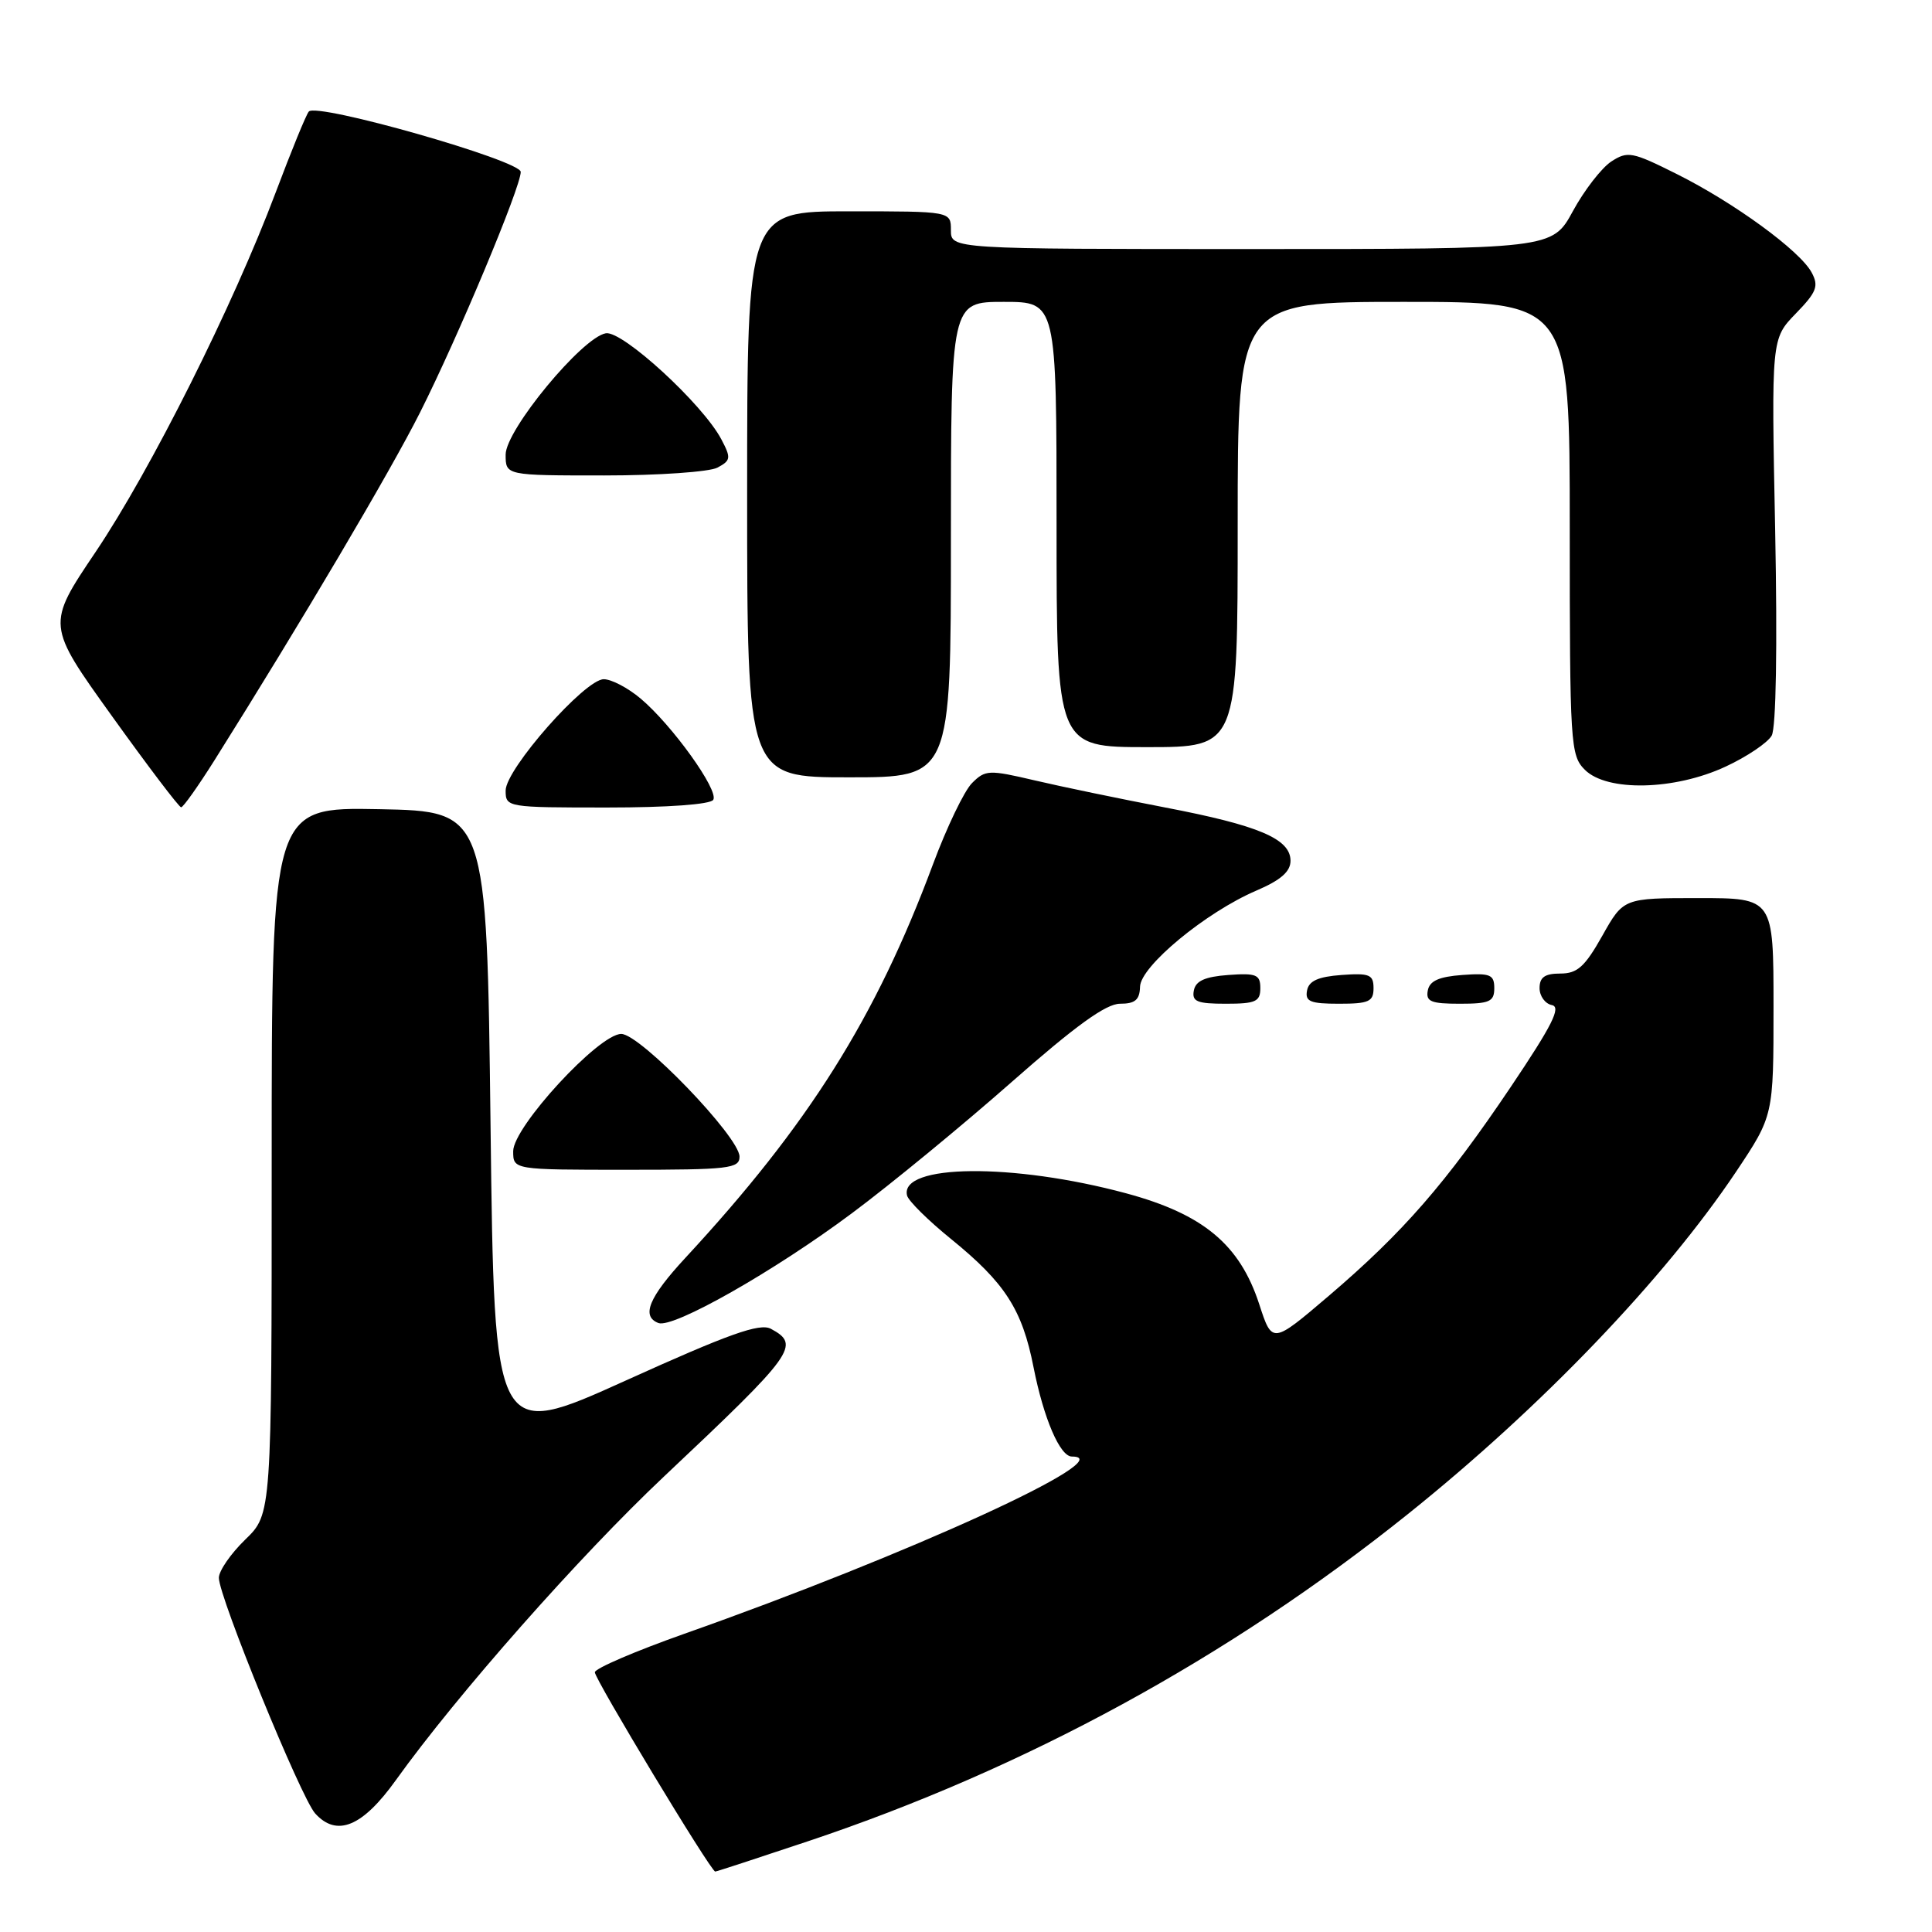 <?xml version="1.0" encoding="UTF-8" standalone="no"?>
<!DOCTYPE svg PUBLIC "-//W3C//DTD SVG 1.1//EN" "http://www.w3.org/Graphics/SVG/1.1/DTD/svg11.dtd" >
<svg xmlns="http://www.w3.org/2000/svg" xmlns:xlink="http://www.w3.org/1999/xlink" version="1.1" viewBox="0 0 256 256">
 <g >
 <path fill="currentColor"
d=" M 106.99 244.00 C 135.85 234.36 162.79 219.67 186.57 200.61 C 204.28 186.42 220.53 169.46 230.04 155.26 C 235.00 147.83 235.00 147.83 235.00 133.42 C 235.00 119.00 235.00 119.00 225.06 119.00 C 215.12 119.00 215.12 119.00 212.31 124.00 C 210.00 128.10 209.01 129.00 206.75 129.00 C 204.70 129.00 204.00 129.49 204.00 130.93 C 204.00 131.99 204.74 133.00 205.63 133.18 C 206.90 133.43 205.68 135.85 200.20 144.00 C 191.60 156.78 185.92 163.30 176.08 171.70 C 168.57 178.10 168.57 178.10 166.85 172.80 C 164.27 164.90 159.44 160.88 149.22 158.12 C 134.24 154.08 119.17 154.23 120.19 158.41 C 120.36 159.12 122.97 161.70 126.00 164.16 C 133.17 169.98 135.45 173.51 136.95 181.17 C 138.29 187.95 140.45 193.00 142.03 193.00 C 148.80 193.00 120.37 206.01 90.69 216.48 C 84.19 218.78 78.85 221.07 78.82 221.58 C 78.77 222.44 94.18 247.97 94.77 247.99 C 94.91 248.00 100.41 246.20 106.99 244.00 Z  M 52.46 235.87 C 60.57 224.56 76.78 206.20 88.00 195.63 C 105.34 179.29 106.12 178.21 102.14 176.07 C 100.66 175.29 96.61 176.73 82.89 182.94 C 65.50 190.80 65.50 190.80 65.00 149.15 C 64.50 107.50 64.50 107.50 50.25 107.22 C 36.00 106.95 36.00 106.95 36.00 153.78 C 36.00 200.61 36.00 200.61 32.50 204.00 C 30.57 205.87 29.00 208.15 29.00 209.07 C 29.00 211.59 39.88 238.21 41.76 240.29 C 44.63 243.46 48.03 242.06 52.46 235.87 Z  M 112.87 160.77 C 118.03 156.93 127.55 149.10 134.03 143.39 C 142.52 135.91 146.55 133.00 148.41 133.00 C 150.41 133.00 151.01 132.49 151.06 130.75 C 151.12 128.03 159.78 120.88 166.47 118.01 C 169.70 116.63 171.00 115.49 171.00 114.06 C 171.00 111.15 166.80 109.37 154.36 106.99 C 148.39 105.84 140.61 104.23 137.08 103.40 C 131.03 101.98 130.56 102.00 128.80 103.76 C 127.77 104.78 125.44 109.64 123.61 114.56 C 116.04 134.89 107.14 149.05 90.80 166.69 C 85.97 171.91 84.93 174.43 87.25 175.31 C 89.20 176.04 102.55 168.47 112.87 160.77 Z  M 97.99 153.25 C 97.96 150.63 84.83 137.00 82.32 137.00 C 79.35 137.00 68.00 149.32 68.00 152.54 C 68.00 155.00 68.00 155.00 83.00 155.00 C 96.62 155.00 98.00 154.84 97.99 153.25 Z  M 167.00 130.94 C 167.00 129.14 166.47 128.92 162.76 129.19 C 159.66 129.42 158.43 129.97 158.19 131.25 C 157.91 132.71 158.61 133.00 162.43 133.00 C 166.38 133.00 167.00 132.72 167.00 130.94 Z  M 182.00 130.94 C 182.00 129.14 181.47 128.92 177.76 129.19 C 174.66 129.42 173.43 129.97 173.19 131.25 C 172.91 132.71 173.61 133.00 177.43 133.00 C 181.38 133.00 182.00 132.72 182.00 130.94 Z  M 198.00 130.94 C 198.00 129.14 197.47 128.92 193.76 129.19 C 190.66 129.42 189.43 129.97 189.19 131.25 C 188.91 132.71 189.61 133.00 193.43 133.00 C 197.38 133.00 198.00 132.72 198.00 130.94 Z  M 28.42 100.74 C 39.95 82.39 51.72 62.48 55.66 54.65 C 60.69 44.66 69.00 24.81 69.00 22.78 C 69.00 21.27 41.97 13.56 40.92 14.78 C 40.57 15.17 38.60 20.00 36.53 25.50 C 30.90 40.48 19.98 62.28 12.66 73.15 C 6.16 82.80 6.16 82.80 14.83 94.88 C 19.60 101.53 23.73 106.97 24.00 106.97 C 24.27 106.98 26.26 104.17 28.42 100.74 Z  M 94.51 105.98 C 95.28 104.74 89.05 96.06 84.87 92.55 C 83.21 91.15 81.02 90.00 80.00 90.00 C 77.50 90.00 67.01 101.90 67.00 104.75 C 67.00 106.97 67.17 107.00 80.44 107.00 C 88.49 107.00 94.13 106.59 94.51 105.98 Z  M 228.65 101.58 C 231.48 100.27 234.23 98.41 234.76 97.47 C 235.34 96.42 235.52 85.77 235.22 70.32 C 234.71 44.89 234.71 44.89 237.95 41.55 C 240.72 38.70 241.02 37.91 240.06 36.12 C 238.52 33.23 229.79 26.86 222.16 23.05 C 216.26 20.10 215.67 19.99 213.49 21.41 C 212.21 22.26 209.92 25.21 208.42 27.97 C 205.68 33.00 205.68 33.00 165.84 33.00 C 126.00 33.00 126.00 33.00 126.00 30.50 C 126.00 28.00 126.00 28.00 112.50 28.00 C 99.00 28.00 99.00 28.00 99.00 65.50 C 99.00 103.00 99.00 103.00 112.50 103.00 C 126.00 103.00 126.00 103.00 126.00 71.50 C 126.00 40.00 126.00 40.00 133.00 40.00 C 140.00 40.00 140.00 40.00 140.00 69.50 C 140.00 99.00 140.00 99.00 152.00 99.00 C 164.00 99.00 164.00 99.00 164.00 69.50 C 164.00 40.00 164.00 40.00 186.00 40.00 C 208.00 40.00 208.00 40.00 208.00 70.00 C 208.00 98.67 208.09 100.09 210.00 102.00 C 212.93 104.93 221.89 104.73 228.65 101.58 Z  M 95.07 61.96 C 96.84 61.01 96.89 60.69 95.58 58.21 C 93.12 53.55 82.49 43.79 80.28 44.16 C 77.14 44.70 67.00 56.97 67.00 60.24 C 67.00 63.00 67.00 63.00 80.07 63.00 C 87.25 63.00 94.00 62.53 95.07 61.96 Z "/>
</g>
</svg>